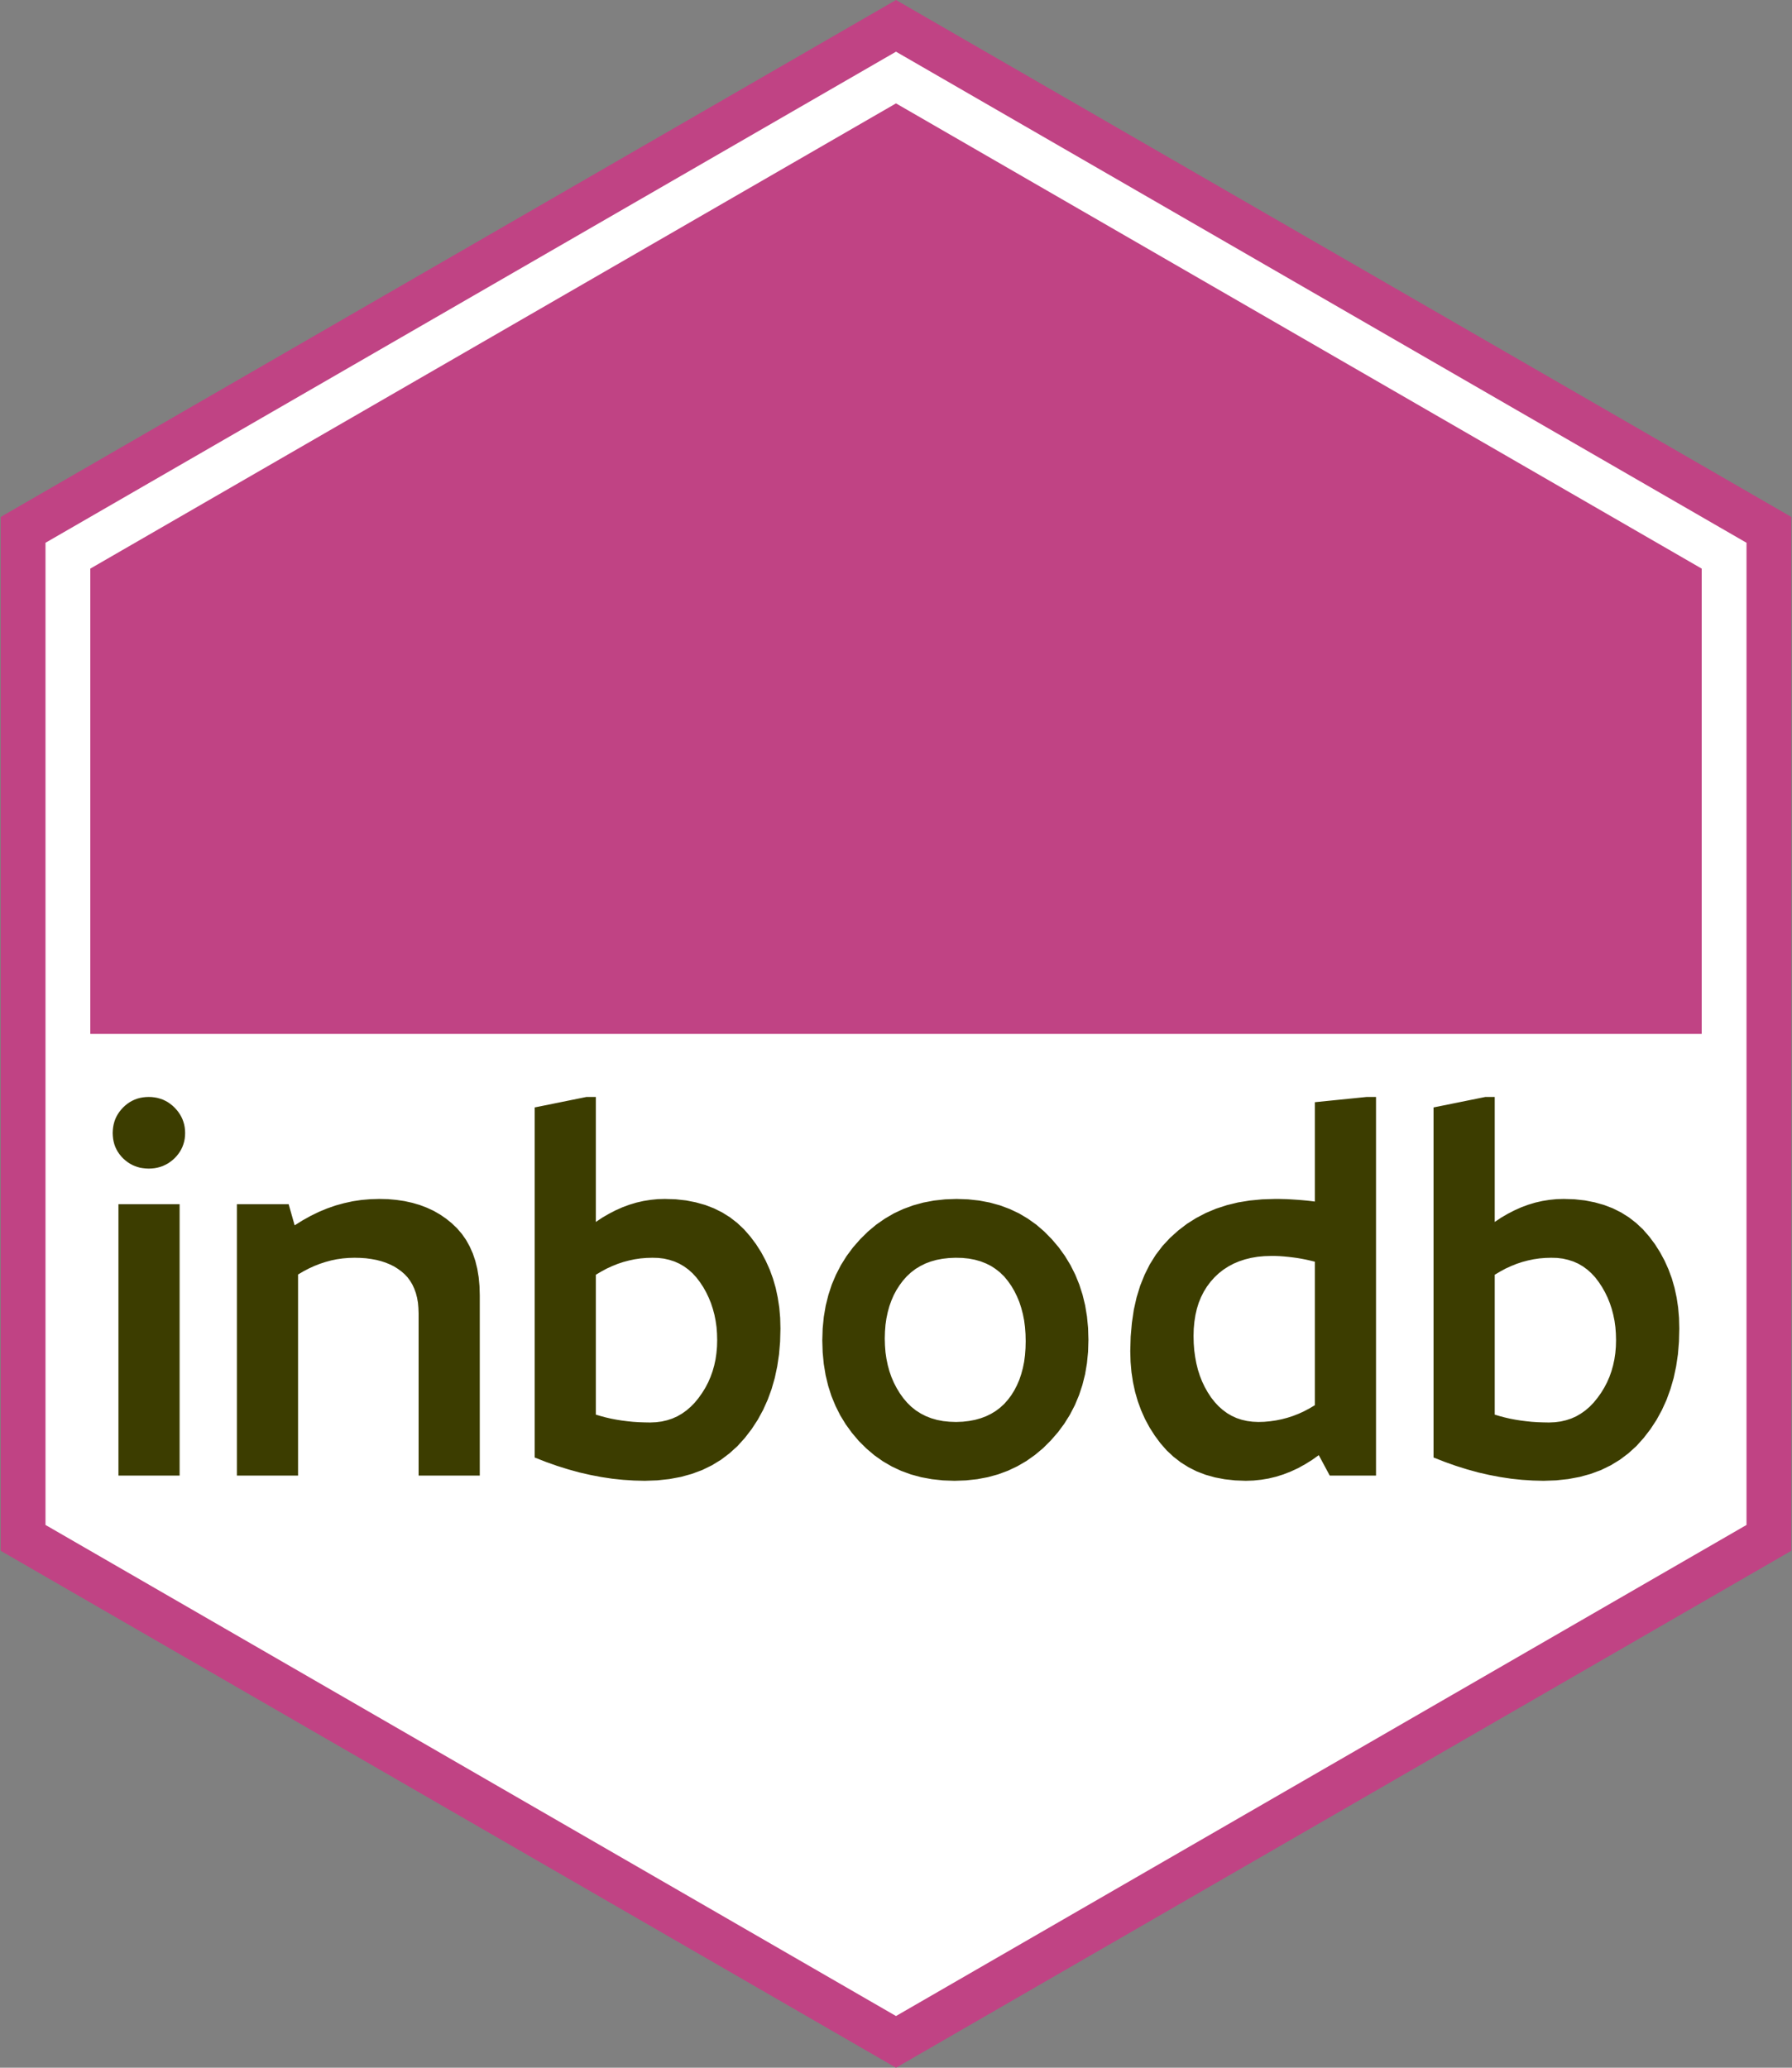 <?xml version="1.0" encoding="UTF-8" ?>
<svg xmlns="http://www.w3.org/2000/svg" xmlns:xlink="http://www.w3.org/1999/xlink" height="600" width="520">
  <rect width="100%" height="100%" fill="#808080" stroke="none"/>
  <g id="background">
    <polygon points="260,600 0.2,450 0.2,150 260,0 519.8,150 519.8,450" style="fill:#C04384;" />
    <polygon points="260,585 13.2,442.5 13.2,157.5 260,15 506.8,157.5 506.8 442.5" style="fill:white;" />
    <polygon points="260,30 26.2,165 26.2,300 493.8,300 493.8,165" style="fill:#C04384;" />
  </g>
  <g id="package: inbodb">
    <path style="fill:#3C3D00"  d="M 34.37 349.42 L 52.12 349.42 L 52.12 428.17 L 34.37 428.17 M 50.68 336.07 Z L 50.05 336.64 L 49.39 337.15 L 48.71 337.61 L 47.99 338.00 L 47.25 338.34 L 46.48 338.61 L 45.70 338.82 L 44.89 338.97 L 44.04 339.06 L 43.17 339.10 L 42.31 339.06 L 41.48 338.97 L 40.65 338.84 L 39.87 338.62 L 39.11 338.35 L 38.39 338.04 L 37.68 337.65 L 37.01 337.20 L 36.35 336.70 L 35.73 336.14 L 35.17 335.54 L 34.65 334.90 L 34.19 334.23 L 33.80 333.54 L 33.46 332.82 L 33.19 332.07 L 32.98 331.29 L 32.83 330.48 L 32.74 329.64 L 32.70 328.78 L 32.74 327.91 L 32.83 327.08 L 32.98 326.27 L 33.19 325.48 L 33.46 324.72 L 33.80 323.99 L 34.19 323.30 L 34.65 322.61 L 35.17 321.97 L 35.73 321.35 L 36.35 320.77 L 37.01 320.25 L 37.68 319.79 L 38.39 319.40 L 39.11 319.07 L 39.87 318.79 L 40.65 318.58 L 41.48 318.43 L 42.31 318.34 L 43.17 318.31 L 44.04 318.34 L 44.89 318.44 L 45.70 318.59 L 46.48 318.81 L 47.25 319.08 L 47.99 319.43 L 48.71 319.83 L 49.39 320.30 L 50.05 320.83 L 50.68 321.42 L 51.26 322.06 L 51.78 322.71 L 52.24 323.40 L 52.63 324.09 L 52.96 324.81 L 53.23 325.56 L 53.45 326.33 L 53.60 327.13 L 53.69 327.95 L 53.72 328.78 L 53.69 329.62 L 53.60 330.43 L 53.45 331.22 L 53.23 331.98 L 52.96 332.73 L 52.63 333.44 L 52.24 334.13 L 51.78 334.80 L 51.26 335.45 M 68.74 349.42 Z L 83.76 349.42 L 85.50 355.56 L 87.82 354.11 L 90.16 352.81 L 92.52 351.66 L 94.92 350.66 L 97.36 349.81 L 99.83 349.13 L 102.33 348.58 L 104.86 348.20 L 107.42 347.98 L 110.01 347.90 L 112.58 347.96 L 115.03 348.18 L 117.39 348.53 L 119.66 349.03 L 121.81 349.66 L 123.87 350.44 L 125.83 351.35 L 127.69 352.42 L 129.44 353.62 L 131.10 354.96 L 132.64 356.44 L 134.03 358.06 L 135.25 359.80 L 136.30 361.70 L 137.20 363.72 L 137.93 365.88 L 138.50 368.18 L 138.90 370.61 L 139.14 373.19 L 139.22 375.90 L 139.22 428.17 L 121.47 428.17 L 121.47 381.13 L 121.41 379.51 L 121.28 378.00 L 121.02 376.55 L 120.67 375.20 L 120.21 373.94 L 119.67 372.76 L 119.01 371.67 L 118.27 370.66 L 117.42 369.75 L 116.46 368.92 L 115.43 368.17 L 114.35 367.49 L 113.17 366.91 L 111.92 366.39 L 110.60 365.96 L 109.21 365.60 L 107.73 365.33 L 106.19 365.12 L 104.57 365.01 L 102.88 364.97 L 101.16 365.02 L 99.46 365.16 L 97.77 365.40 L 96.11 365.74 L 94.46 366.19 L 92.84 366.72 L 91.22 367.35 L 89.63 368.08 L 88.06 368.90 L 86.49 369.83 L 86.49 428.17 L 68.74 428.17 M 172.90 410.49 Z L 174.35 410.92 L 175.82 411.31 L 177.33 411.66 L 178.86 411.95 L 180.41 412.20 L 182.01 412.40 L 183.64 412.57 L 185.30 412.68 L 186.98 412.74 L 188.68 412.77 L 190.39 412.69 L 192.02 412.48 L 193.59 412.12 L 195.08 411.63 L 196.52 410.99 L 197.89 410.20 L 199.20 409.27 L 200.44 408.20 L 201.62 406.99 L 202.72 405.64 L 203.74 404.20 L 204.67 402.70 L 205.48 401.16 L 206.17 399.57 L 206.77 397.91 L 207.25 396.22 L 207.63 394.46 L 207.89 392.65 L 208.06 390.78 L 208.11 388.87 L 208.06 386.95 L 207.92 385.09 L 207.66 383.27 L 207.31 381.51 L 206.85 379.80 L 206.31 378.15 L 205.65 376.54 L 204.91 374.99 L 204.06 373.48 L 203.10 372.03 L 202.06 370.67 L 200.95 369.46 L 199.76 368.40 L 198.50 367.48 L 197.14 366.69 L 195.73 366.06 L 194.24 365.58 L 192.67 365.22 L 191.02 365.02 L 189.29 364.97 L 187.57 365.02 L 185.88 365.16 L 184.18 365.41 L 182.53 365.76 L 180.87 366.20 L 179.25 366.74 L 177.63 367.39 L 176.04 368.12 L 174.47 368.97 L 172.90 369.90 M 187.09 429.69 Z L 183.97 429.61 L 180.82 429.41 L 177.66 429.08 L 174.48 428.60 L 171.30 427.99 L 168.10 427.26 L 164.89 426.37 L 161.65 425.36 L 158.41 424.21 L 155.15 422.93 L 155.15 321.35 L 170.17 318.31 L 172.90 318.31 L 172.90 354.58 L 174.81 353.30 L 176.75 352.18 L 178.69 351.18 L 180.67 350.30 L 182.65 349.57 L 184.68 348.96 L 186.71 348.50 L 188.76 348.17 L 190.83 347.96 L 192.93 347.90 L 196.08 348.00 L 199.08 348.33 L 201.92 348.89 L 204.63 349.65 L 207.18 350.63 L 209.59 351.83 L 211.85 353.25 L 213.96 354.89 L 215.93 356.75 L 217.74 358.83 L 219.40 361.05 L 220.89 363.39 L 222.19 365.82 L 223.33 368.34 L 224.29 370.97 L 225.08 373.68 L 225.68 376.50 L 226.13 379.41 L 226.39 382.42 L 226.47 385.53 L 226.37 389.31 L 226.06 392.97 L 225.54 396.48 L 224.82 399.86 L 223.89 403.10 L 222.76 406.19 L 221.42 409.16 L 219.87 412.00 L 218.11 414.69 L 216.15 417.24 L 214.01 419.61 L 211.68 421.72 L 209.21 423.59 L 206.55 425.21 L 203.73 426.58 L 200.73 427.69 L 197.59 428.56 L 194.26 429.18 L 190.76 429.56 M 262.05 371.57 Z L 261.05 372.91 L 260.14 374.33 L 259.34 375.82 L 258.66 377.40 L 258.07 379.05 L 257.60 380.76 L 257.22 382.56 L 256.95 384.43 L 256.80 386.39 L 256.74 388.41 L 256.80 390.44 L 256.95 392.41 L 257.23 394.31 L 257.61 396.13 L 258.09 397.90 L 258.68 399.59 L 259.38 401.22 L 260.19 402.78 L 261.10 404.28 L 262.12 405.71 L 263.25 407.04 L 264.46 408.22 L 265.77 409.27 L 267.17 410.16 L 268.65 410.92 L 270.23 411.54 L 271.90 412.02 L 273.66 412.36 L 275.51 412.55 L 277.45 412.62 L 279.38 412.54 L 281.22 412.33 L 282.95 412.00 L 284.59 411.54 L 286.14 410.96 L 287.59 410.25 L 288.96 409.42 L 290.22 408.46 L 291.40 407.38 L 292.47 406.17 L 293.46 404.85 L 294.33 403.45 L 295.10 401.96 L 295.78 400.39 L 296.34 398.73 L 296.81 396.99 L 297.18 395.17 L 297.43 393.25 L 297.58 391.25 L 297.63 389.17 L 297.58 387.09 L 297.43 385.08 L 297.18 383.14 L 296.81 381.28 L 296.34 379.50 L 295.78 377.79 L 295.10 376.16 L 294.33 374.61 L 293.46 373.13 L 292.47 371.72 L 291.40 370.42 L 290.22 369.27 L 288.94 368.25 L 287.58 367.36 L 286.10 366.62 L 284.54 366.01 L 282.87 365.54 L 281.12 365.21 L 279.26 365.02 L 277.30 364.97 L 275.36 365.05 L 273.52 365.26 L 271.76 365.59 L 270.09 366.06 L 268.52 366.65 L 267.04 367.39 L 265.65 368.23 L 264.36 369.22 L 263.16 370.33 M 276.99 429.69 Z L 273.63 429.57 L 270.41 429.22 L 267.30 428.65 L 264.32 427.84 L 261.48 426.80 L 258.77 425.53 L 256.19 424.03 L 253.74 422.30 L 251.43 420.34 L 249.23 418.16 L 247.22 415.79 L 245.41 413.30 L 243.81 410.68 L 242.44 407.94 L 241.26 405.08 L 240.31 402.10 L 239.57 399.00 L 239.04 395.77 L 238.72 392.42 L 238.61 388.95 L 238.72 385.47 L 239.05 382.12 L 239.60 378.88 L 240.38 375.76 L 241.36 372.76 L 242.58 369.89 L 244.00 367.13 L 245.65 364.49 L 247.52 361.97 L 249.61 359.59 L 251.87 357.36 L 254.25 355.37 L 256.75 353.63 L 259.37 352.10 L 262.11 350.82 L 264.97 349.77 L 267.95 348.95 L 271.05 348.37 L 274.26 348.02 L 277.60 347.90 L 280.94 348.02 L 284.15 348.37 L 287.22 348.95 L 290.18 349.77 L 293.00 350.82 L 295.71 352.10 L 298.28 353.63 L 300.72 355.37 L 303.03 357.36 L 305.22 359.59 L 307.24 361.97 L 309.05 364.49 L 310.64 367.12 L 312.02 369.87 L 313.18 372.72 L 314.14 375.71 L 314.89 378.80 L 315.42 382.02 L 315.74 385.34 L 315.84 388.79 L 315.74 392.23 L 315.41 395.57 L 314.87 398.78 L 314.09 401.88 L 313.11 404.85 L 311.91 407.72 L 310.49 410.47 L 308.85 413.10 L 307.00 415.60 L 304.91 418.00 L 302.68 420.22 L 300.31 422.20 L 297.82 423.96 L 295.20 425.48 L 292.47 426.77 L 289.63 427.82 L 286.65 428.64 L 283.56 429.22 L 280.33 429.57 M 368.95 364.44 Z L 366.90 364.50 L 364.94 364.68 L 363.07 365.00 L 361.28 365.44 L 359.58 366.00 L 357.97 366.68 L 356.45 367.49 L 355.01 368.42 L 353.67 369.47 L 352.41 370.66 L 351.26 371.95 L 350.23 373.33 L 349.32 374.80 L 348.53 376.36 L 347.85 378.02 L 347.31 379.77 L 346.89 381.60 L 346.59 383.52 L 346.40 385.54 L 346.34 387.66 L 346.39 389.76 L 346.54 391.79 L 346.81 393.75 L 347.16 395.63 L 347.61 397.46 L 348.17 399.20 L 348.83 400.88 L 349.60 402.49 L 350.46 404.02 L 351.42 405.49 L 352.48 406.84 L 353.60 408.05 L 354.80 409.11 L 356.06 410.05 L 357.40 410.83 L 358.81 411.48 L 360.28 411.97 L 361.84 412.33 L 363.46 412.54 L 365.15 412.62 L 366.87 412.57 L 368.58 412.41 L 370.26 412.17 L 371.93 411.83 L 373.57 411.40 L 375.21 410.87 L 376.82 410.24 L 378.42 409.51 L 379.98 408.68 L 381.54 407.76 L 381.54 366.11 L 380.23 365.79 L 378.94 365.50 L 377.65 365.25 L 376.36 365.03 L 375.09 364.86 L 373.84 364.71 L 372.60 364.59 L 371.37 364.50 L 370.16 364.45 M 399.29 428.17 Z L 385.86 428.17 L 382.68 422.25 L 380.68 423.67 L 378.66 424.92 L 376.61 426.05 L 374.52 427.01 L 372.42 427.83 L 370.29 428.50 L 368.14 429.02 L 365.96 429.38 L 363.75 429.61 L 361.51 429.69 L 358.38 429.57 L 355.38 429.24 L 352.53 428.70 L 349.83 427.94 L 347.27 426.96 L 344.87 425.75 L 342.61 424.33 L 340.50 422.69 L 338.52 420.84 L 336.70 418.76 L 335.05 416.52 L 333.57 414.20 L 332.26 411.77 L 331.13 409.24 L 330.17 406.62 L 329.38 403.90 L 328.77 401.08 L 328.33 398.18 L 328.07 395.17 L 327.98 392.06 L 328.10 387.85 L 328.45 383.85 L 329.01 380.04 L 329.82 376.45 L 330.86 373.06 L 332.14 369.89 L 333.63 366.91 L 335.36 364.14 L 337.32 361.57 L 339.51 359.21 L 341.90 357.06 L 344.42 355.13 L 347.10 353.44 L 349.92 351.97 L 352.89 350.72 L 356.00 349.71 L 359.26 348.91 L 362.67 348.36 L 366.23 348.02 L 369.93 347.90 L 371.07 347.90 L 372.20 347.93 L 373.35 347.96 L 374.48 348.02 L 376.81 348.17 L 377.99 348.27 L 379.16 348.38 L 380.35 348.51 L 381.54 348.66 L 381.54 319.83 L 396.56 318.31 L 399.29 318.31 M 433.74 410.49 Z L 435.18 410.92 L 436.66 411.31 L 438.16 411.66 L 439.69 411.95 L 441.25 412.20 L 442.84 412.40 L 444.47 412.57 L 446.13 412.68 L 447.81 412.74 L 449.52 412.77 L 451.22 412.69 L 452.86 412.48 L 454.42 412.12 L 455.92 411.63 L 457.36 410.99 L 458.72 410.20 L 460.04 409.27 L 461.28 408.20 L 462.45 406.99 L 463.55 405.64 L 464.58 404.20 L 465.50 402.70 L 466.31 401.16 L 467.01 399.57 L 467.60 397.91 L 468.08 396.22 L 468.46 394.46 L 468.73 392.65 L 468.89 390.78 L 468.94 388.87 L 468.89 386.95 L 468.75 385.09 L 468.50 383.27 L 468.14 381.51 L 467.69 379.80 L 467.14 378.15 L 466.49 376.54 L 465.74 374.99 L 464.89 373.48 L 463.93 372.03 L 462.90 370.67 L 461.78 369.46 L 460.59 368.40 L 459.33 367.48 L 457.98 366.69 L 456.56 366.06 L 455.07 365.58 L 453.50 365.22 L 451.86 365.02 L 450.12 364.97 L 448.41 365.02 L 446.71 365.16 L 445.02 365.41 L 443.36 365.76 L 441.70 366.20 L 440.08 366.74 L 438.47 367.39 L 436.87 368.12 L 435.31 368.97 L 433.74 369.90 M 447.92 429.69 Z L 444.80 429.61 L 441.65 429.41 L 438.49 429.08 L 435.32 428.60 L 432.13 427.99 L 428.93 427.26 L 425.72 426.37 L 422.48 425.36 L 419.25 424.21 L 415.98 422.93 L 415.98 321.35 L 431.01 318.31 L 433.74 318.31 L 433.74 354.58 L 435.65 353.30 L 437.58 352.18 L 439.53 351.18 L 441.50 350.30 L 443.49 349.57 L 445.51 348.96 L 447.55 348.50 L 449.59 348.17 L 451.67 347.96 L 453.77 347.90 L 456.91 348.00 L 459.91 348.33 L 462.76 348.89 L 465.46 349.65 L 468.02 350.63 L 470.42 351.83 L 472.68 353.25 L 474.79 354.89 L 476.77 356.75 L 478.58 358.83 L 480.24 361.05 L 481.72 363.39 L 483.03 365.82 L 484.16 368.34 L 485.13 370.97 L 485.91 373.68 L 486.52 376.50 L 486.96 379.41 L 487.22 382.42 L 487.30 385.53 L 487.20 389.31 L 486.90 392.97 L 486.38 396.48 L 485.66 399.86 L 484.72 403.10 L 483.60 406.19 L 482.25 409.16 L 480.70 412.00 L 478.94 414.69 L 476.98 417.24 L 474.85 419.61 L 472.52 421.72 L 470.04 423.59 L 467.38 425.21 L 464.56 426.58 L 461.57 427.69 L 458.42 428.56 L 455.09 429.18 L 451.59 429.56"/>
  </g>
</svg>

